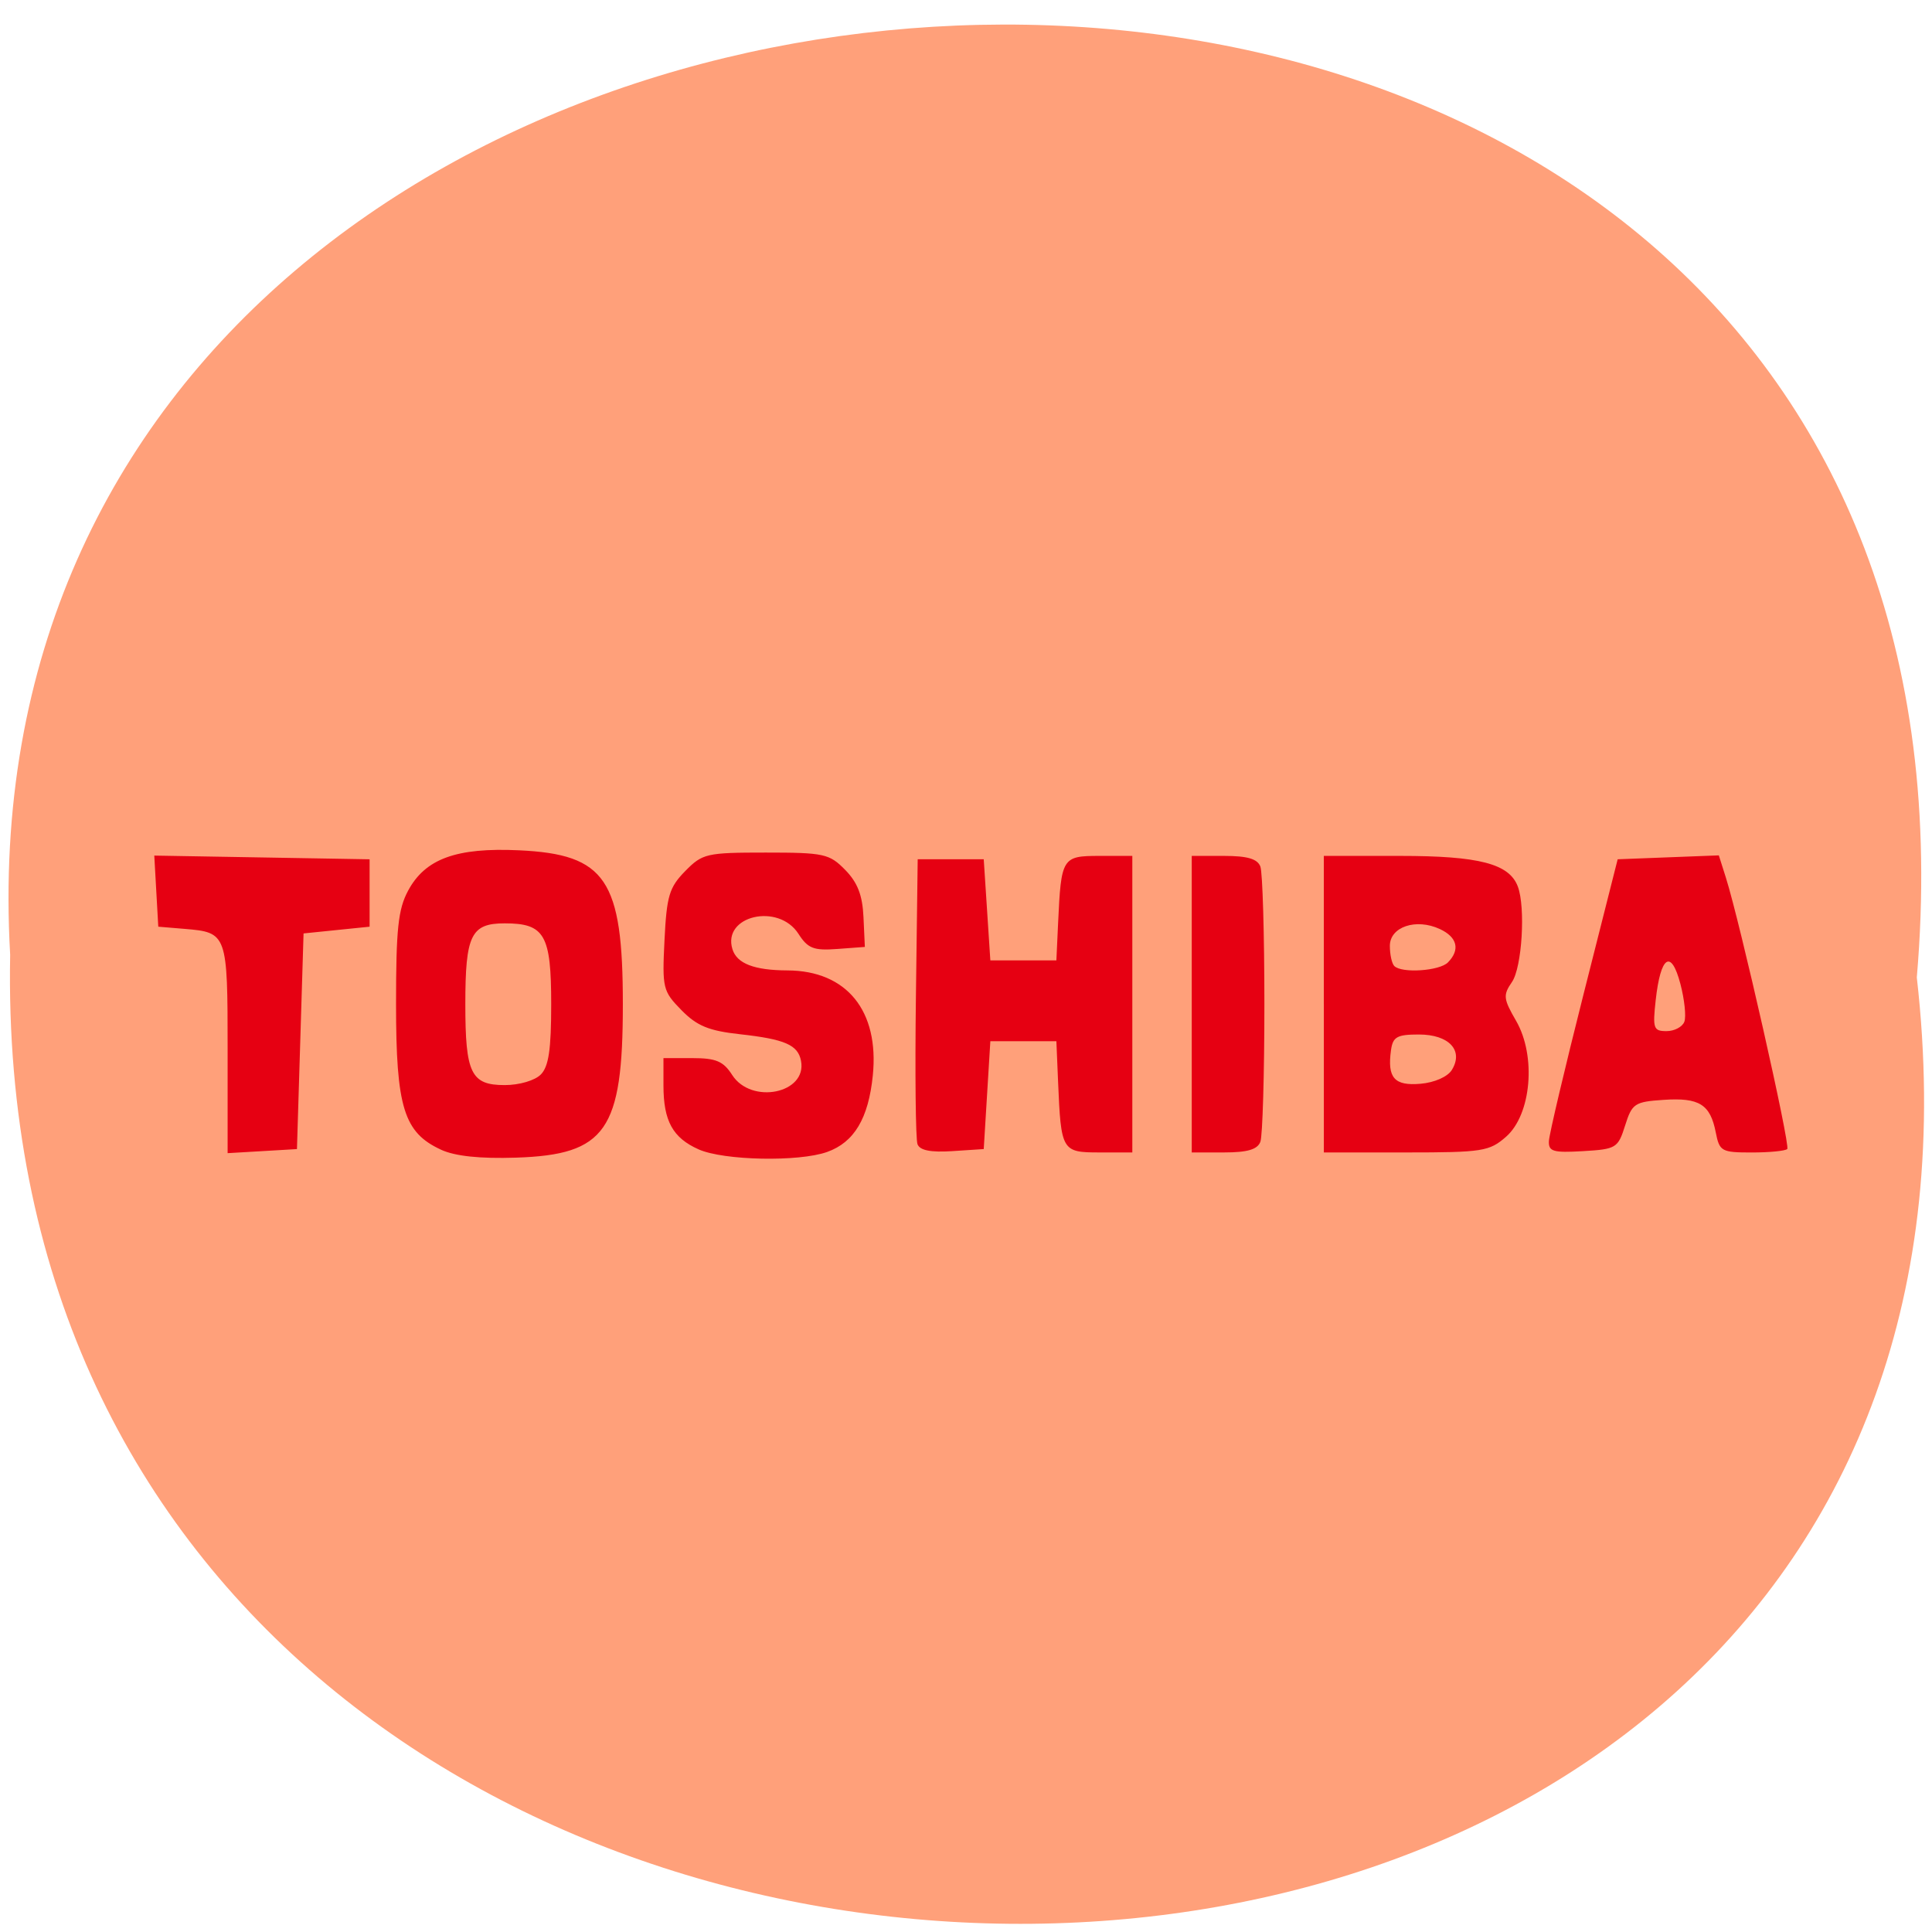 <svg xmlns="http://www.w3.org/2000/svg" xmlns:xlink="http://www.w3.org/1999/xlink" viewBox="0 0 256 256"><defs><path d="m 245.46 129.52 l -97.89 -96.9 c -5.556 -5.502 -16.222 -11.873 -23.7 -14.16 l -39.518 -12.08 c -7.479 -2.286 -18.1 0.391 -23.599 5.948 l -13.441 13.578 c -5.5 5.559 -14.502 14.653 -20 20.21 l -13.44 13.579 c -5.5 5.558 -8.07 16.206 -5.706 23.658 l 12.483 39.39 c 2.363 7.456 8.843 18.06 14.399 23.556 l 97.89 96.9 c 5.558 5.502 14.605 5.455 20.1 -0.101 l 36.26 -36.63 c 5.504 -5.559 14.503 -14.651 20 -20.21 l 36.26 -36.629 c 5.502 -5.56 5.455 -14.606 -0.101 -20.11 z m -178.09 -50.74 c -7.198 0 -13.03 -5.835 -13.03 -13.03 0 -7.197 5.835 -13.03 13.03 -13.03 7.197 0 13.03 5.835 13.03 13.03 -0.001 7.198 -5.836 13.03 -13.03 13.03 z" id="0"/><use id="1" xlink:href="#0"/><clipPath id="2"><use xlink:href="#0"/></clipPath><clipPath clip-path="url(#2)"><use xlink:href="#1"/></clipPath><clipPath clip-path="url(#2)"><use xlink:href="#1"/></clipPath></defs><g fill="#ffa07a" color="#000"><path d="m 128.42 795.13 c 168.87 -19.553 166.53 260.33 -3.01 257.01 -157.67 9.224 -171.9 -272.26 3.01 -257.01 z" transform="matrix(0 1 -0.983 0 1035.6 1.093)"/></g><g fill="#e60012"><path d="m 49.1 297.65 c -5.634 -2.538 -6.815 -6.279 -6.815 -21.586 0 -11.157 0.315 -14.08 1.816 -16.829 2.596 -4.757 7.317 -6.445 16.816 -6.01 13.14 0.597 15.714 4.338 15.714 22.842 0 18.733 -2.553 22.327 -16.17 22.761 -5.464 0.174 -9.234 -0.215 -11.363 -1.175 z m 15.11 -11.158 c 1.192 -1.192 1.571 -3.71 1.571 -10.429 0 -10.311 -0.99 -12 -7.04 -12 -5.104 0 -5.964 1.731 -5.964 12 0 10.269 0.86 12 5.964 12 2.206 0 4.574 -0.681 5.465 -1.571 z m 23.9 11.11 c -3.918 -1.704 -5.329 -4.213 -5.329 -9.476 v -4.066 h 4.385 c 3.574 0 4.688 0.462 6.02 2.5 2.906 4.435 11.374 2.734 10.425 -2.095 -0.466 -2.37 -2.44 -3.212 -9.253 -3.95 -4.728 -0.512 -6.512 -1.233 -8.858 -3.579 -2.815 -2.815 -2.922 -3.25 -2.561 -10.403 0.331 -6.55 0.715 -7.803 3.13 -10.219 2.616 -2.616 3.224 -2.753 12.208 -2.753 8.815 0 9.628 0.173 12.02 2.565 1.879 1.879 2.621 3.751 2.773 7 l 0.208 4.435 l -4.191 0.305 c -3.567 0.259 -4.441 -0.076 -5.865 -2.25 -3.04 -4.64 -11.572 -2.686 -9.993 2.289 0.677 2.132 3.301 3.121 8.332 3.142 8.973 0.037 13.913 5.994 12.923 15.585 -0.658 6.377 -2.82 9.924 -6.92 11.353 -4.294 1.497 -15.648 1.273 -19.456 -0.383 z m -71.33 -14.868 c 0 -17.14 -0.067 -17.326 -6.513 -17.85 l -3.987 -0.325 l -0.303 -5.275 l -0.303 -5.275 l 16.303 0.275 l 16.303 0.275 v 5 v 5 l -5 0.5 l -5 0.5 l -0.5 16 l -0.5 16 l -5.25 0.302 l -5.25 0.302 v -15.43 z m 104.47 14.1 c -0.281 -0.733 -0.389 -10.545 -0.24 -21.805 l 0.271 -20.473 h 5 h 5 l 0.5 7.5 l 0.5 7.5 h 5 h 5 l 0.259 -5.5 c 0.46 -9.763 0.608 -10 6.26 -10 h 4.981 v 22 v 22 h -4.981 c -5.695 0 -5.82 -0.21 -6.262 -10.5 l -0.257 -6 h -5 h -5 l -0.5 8 l -0.5 8 l -4.76 0.305 c -3.271 0.21 -4.92 -0.112 -5.271 -1.027 z m 41.532 -20.778 v -22 h 4.893 c 3.539 0 5.061 0.438 5.5 1.582 0.334 0.87 0.607 10.06 0.607 20.418 0 10.36 -0.273 19.548 -0.607 20.418 -0.439 1.144 -1.961 1.582 -5.5 1.582 h -4.893 v -22 z m 20 0 v -22 h 11.55 c 11.981 0 16.53 1.16 17.829 4.545 1.19 3.101 0.633 11.993 -0.886 14.163 -1.37 1.956 -1.314 2.481 0.621 5.76 3.083 5.224 2.318 13.905 -1.515 17.202 -2.524 2.171 -3.563 2.331 -15.15 2.331 h -12.444 v -22 z m 19.394 9.75 c 1.809 -2.889 -0.44 -5.25 -5 -5.25 -3.31 0 -3.94 0.347 -4.22 2.323 -0.583 4.114 0.502 5.325 4.47 4.988 2.134 -0.181 4.113 -1.04 4.753 -2.061 z m -0.594 -15.95 c 1.88 -1.88 1.418 -3.744 -1.226 -4.948 -3.606 -1.643 -7.574 -0.333 -7.574 2.501 0 1.273 0.3 2.614 0.667 2.981 1.119 1.119 6.858 0.742 8.133 -0.533 z m 15.287 26.502 c 0.048 -0.991 2.41 -10.802 5.25 -21.802 l 5.163 -20 l 7.659 -0.29 l 7.659 -0.29 l 1.064 3.29 c 2.146 6.634 9.798 39.776 9.299 40.28 -0.283 0.283 -2.701 0.515 -5.373 0.515 -4.59 0 -4.891 -0.164 -5.454 -2.978 -0.834 -4.172 -2.491 -5.185 -7.901 -4.83 -4.394 0.288 -4.775 0.537 -5.828 3.808 -1.078 3.35 -1.351 3.513 -6.376 3.802 -4.528 0.261 -5.238 0.055 -5.163 -1.5 z m 20.511 -17.697 c 0.294 -0.767 0.023 -3.3 -0.604 -5.627 -1.401 -5.202 -2.993 -4.164 -3.737 2.435 -0.473 4.194 -0.332 4.587 1.644 4.587 1.189 0 2.402 -0.628 2.697 -1.395 z" transform="matrix(0.875 0 0 0.893 15.479 -113.46)"/></g></svg>